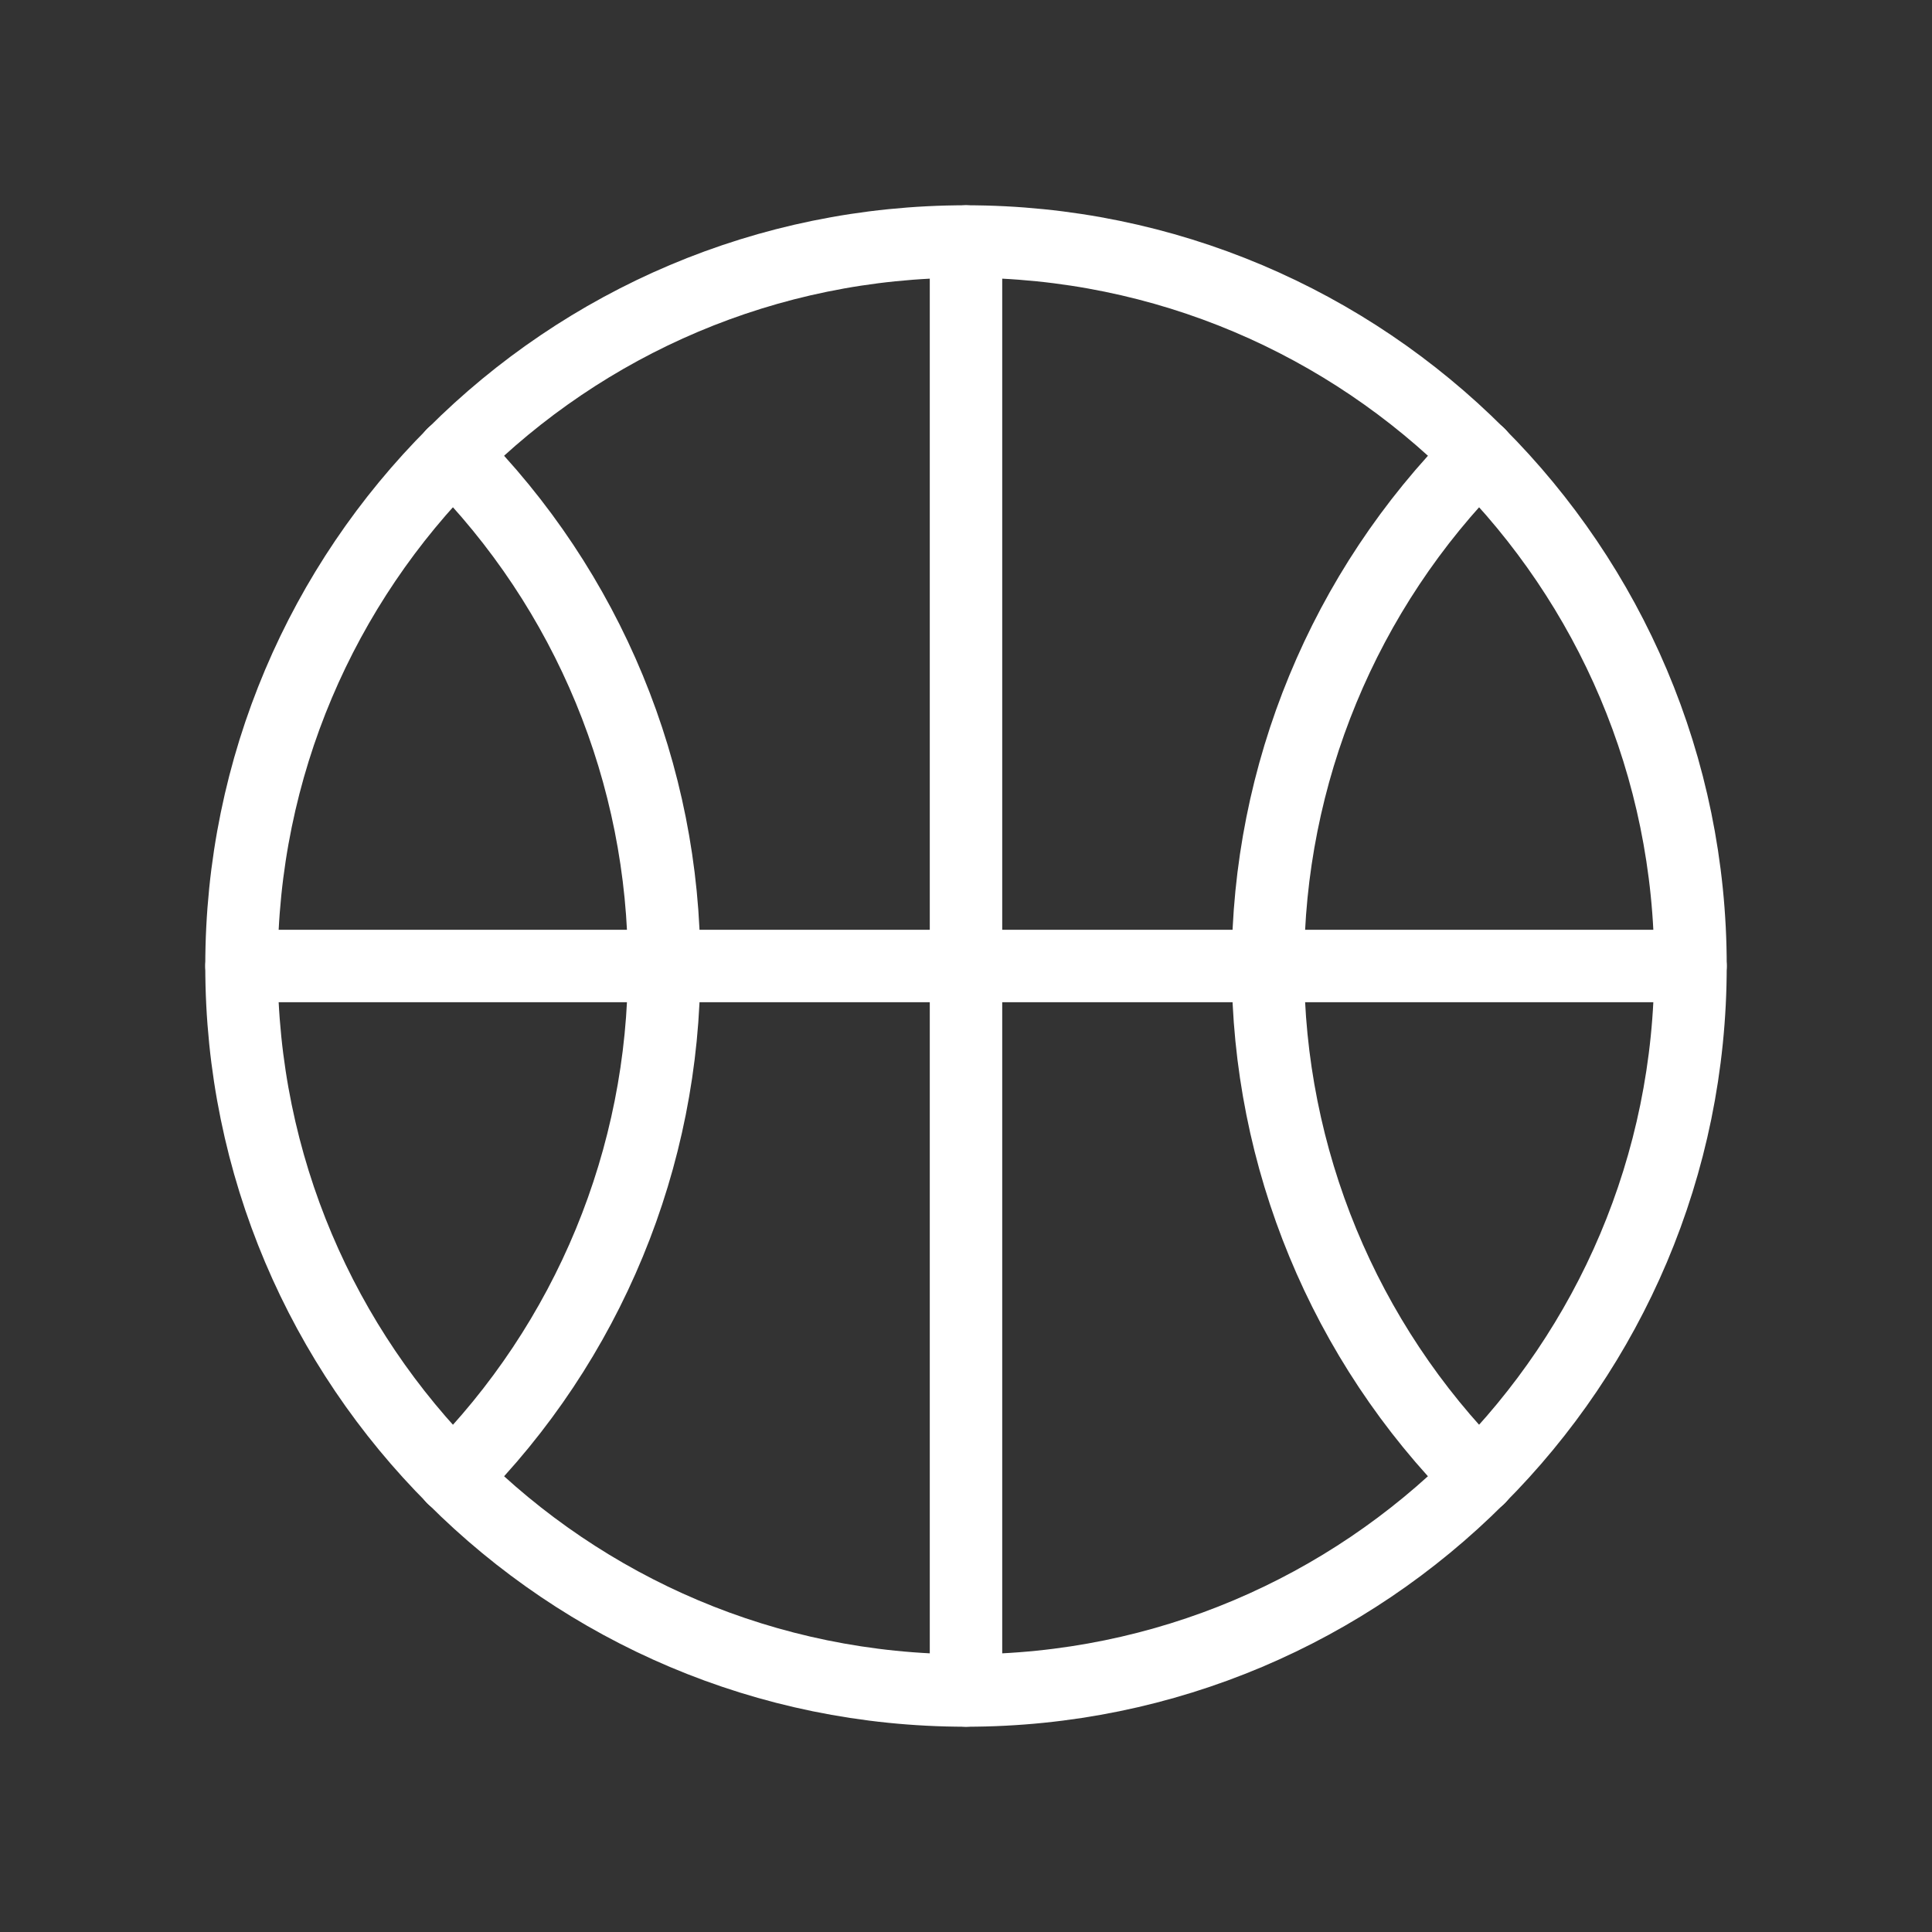 <svg width="80" height="80" viewBox="0 0 80 80" fill="none" xmlns="http://www.w3.org/2000/svg">
<rect x="0" y="0" width="80" height="80" fill="#333333" stroke="none"/>
<g id="Basketball">
<path id="Vector" d="M40 70C56.569 70 70 56.569 70 40C70 23.431 56.569 10 40 10C23.431 10 10 23.431 10 40C10 56.569 23.431 70 40 70Z" stroke="white" stroke-width="3" stroke-linecap="round" stroke-linejoin="round"/>
<path id="Vector_2" d="M18.75 18.814C24.359 24.437 27.506 32.058 27.5 40.001C27.506 47.944 24.359 55.565 18.75 61.188" stroke="white" stroke-width="3" stroke-linecap="round" stroke-linejoin="round"/>
<path id="Vector_3" d="M61.25 18.814C55.647 24.442 52.502 32.06 52.502 40.001C52.502 47.942 55.647 55.56 61.25 61.188" stroke="white" stroke-width="3" stroke-linecap="round" stroke-linejoin="round"/>
<path id="Vector_4" d="M10 40H70" stroke="white" stroke-width="3" stroke-linecap="round" stroke-linejoin="round"/>
<path id="Vector_5" d="M40 10V70" stroke="white" stroke-width="3" stroke-linecap="round" stroke-linejoin="round"/>
</g>
</svg>
